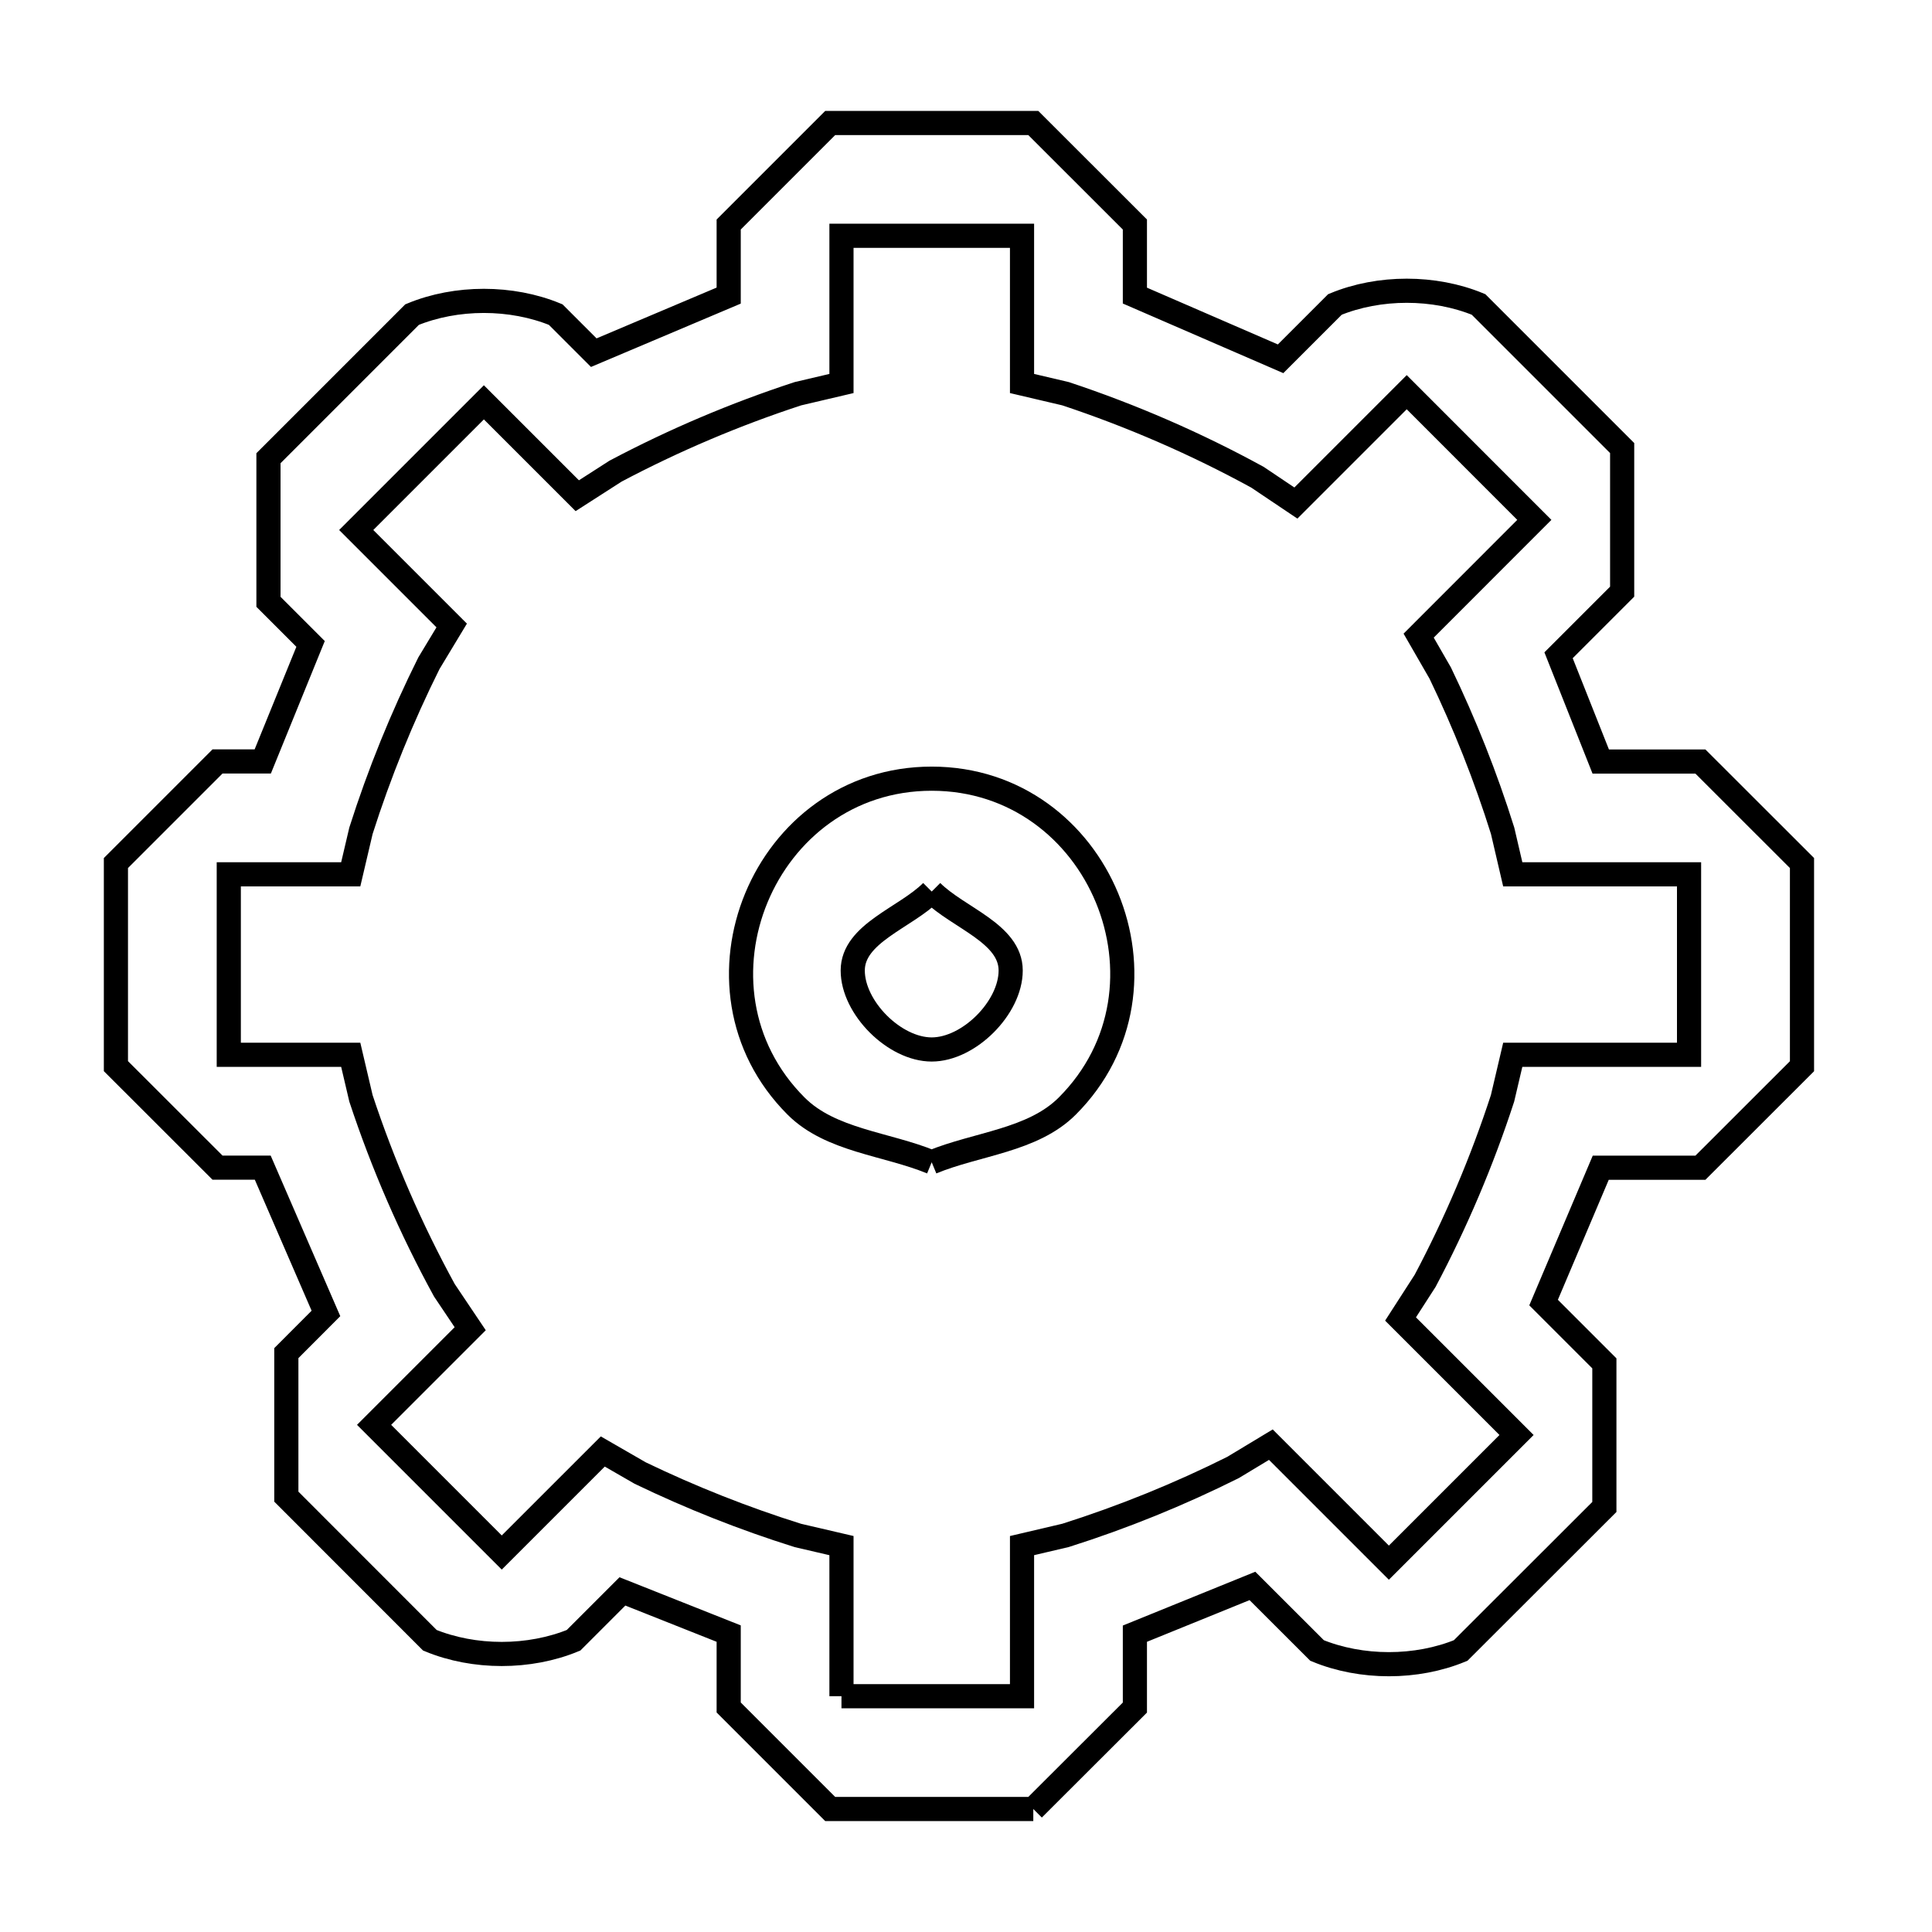 <svg xmlns="http://www.w3.org/2000/svg" viewBox="0.0 0.0 24.0 24.0" height="200px" width="200px"><path fill="none" stroke="black" stroke-width=".3" stroke-opacity="1.0"  filling="0" d="M11.574 11.075 L11.574 11.075 C11.901 11.402 12.555 11.593 12.555 12.056 C12.555 12.518 12.036 13.037 11.574 13.037 C11.111 13.037 10.593 12.518 10.593 12.056 C10.593 11.593 11.247 11.402 11.574 11.075 L11.574 11.075"></path>
<path fill="none" stroke="black" stroke-width=".3" stroke-opacity="1.0"  filling="0" d="M11.574 14.438 L11.574 14.438 C11.012 14.206 10.319 14.17 9.889 13.74 C8.414 12.265 9.487 9.673 11.574 9.673 C13.661 9.673 14.733 12.265 13.258 13.74 C12.828 14.17 12.135 14.206 11.574 14.438 L11.574 14.438"></path>
<path fill="none" stroke="black" stroke-width=".3" stroke-opacity="1.0"  filling="0" d="M10.453 21.071 L10.453 19.2 L9.912 19.074 C9.242 18.864 8.586 18.604 7.953 18.299 L7.488 18.031 L6.233 19.286 L4.647 17.7 L5.841 16.506 L5.52 16.028 C5.104 15.268 4.756 14.467 4.484 13.644 L4.357 13.103 L2.842 13.103 L2.842 10.861 L4.357 10.861 L4.484 10.32 C4.711 9.607 4.994 8.909 5.328 8.239 L5.611 7.77 L4.425 6.584 L6.011 4.998 L7.171 6.158 L7.646 5.853 C8.371 5.469 9.132 5.146 9.912 4.891 L10.453 4.764 L10.453 2.929 L12.696 2.929 L12.696 4.764 L13.237 4.891 C14.059 5.164 14.86 5.512 15.62 5.928 L16.098 6.249 L17.475 4.872 L19.06 6.458 L17.623 7.896 L17.891 8.361 C18.196 8.994 18.456 9.65 18.666 10.32 L18.792 10.861 L20.982 10.861 L20.982 13.103 L18.792 13.103 L18.665 13.644 C18.411 14.424 18.088 15.185 17.704 15.91 L17.398 16.385 L18.839 17.826 L17.253 19.412 L15.787 17.946 L15.318 18.229 C14.648 18.564 13.95 18.847 13.237 19.073 L12.696 19.2 L12.696 21.071 L10.453 21.071"></path>
<path fill="none" stroke="black" stroke-width=".3" stroke-opacity="1.0"  filling="0" d="M12.836 22.472 L10.313 22.472 C9.893 22.052 9.472 21.631 9.052 21.211 L9.052 20.293 C8.612 20.118 8.172 19.944 7.732 19.769 L7.125 20.376 C6.575 20.603 5.89 20.603 5.34 20.376 L3.557 18.592 C3.557 17.998 3.557 17.403 3.557 16.809 L4.049 16.316 C3.788 15.712 3.526 15.109 3.264 14.505 L2.702 14.505 C2.281 14.085 1.861 13.664 1.44 13.244 L1.44 10.721 C1.861 10.3 2.281 9.88 2.702 9.459 L3.264 9.459 C3.462 8.972 3.66 8.486 3.858 7.999 L3.335 7.476 C3.335 6.882 3.335 6.287 3.335 5.692 L5.119 3.908 C5.668 3.681 6.353 3.681 6.903 3.908 L7.376 4.381 C7.935 4.145 8.493 3.908 9.052 3.672 L9.052 2.789 C9.472 2.369 9.893 1.948 10.313 1.528 L12.836 1.528 C13.257 1.948 13.677 2.369 14.098 2.789 L14.098 3.672 C14.701 3.934 15.305 4.195 15.908 4.457 L16.583 3.782 C17.132 3.555 17.817 3.555 18.367 3.782 L20.151 5.566 C20.151 6.161 20.151 6.756 20.151 7.35 L19.361 8.14 C19.536 8.58 19.711 9.02 19.885 9.46 L21.123 9.46 C21.544 9.88 21.964 10.301 22.385 10.721 L22.385 13.245 C21.964 13.665 21.544 14.086 21.123 14.506 L19.885 14.506 C19.649 15.064 19.412 15.623 19.175 16.181 L19.93 16.936 C19.93 17.53 19.93 18.125 19.93 18.72 L18.145 20.503 C17.596 20.73 16.911 20.73 16.361 20.503 L15.558 19.701 C15.071 19.898 14.585 20.096 14.098 20.294 L14.098 21.212 C13.677 21.632 13.257 22.052 12.836 22.472 L12.836 22.472"></path></svg>